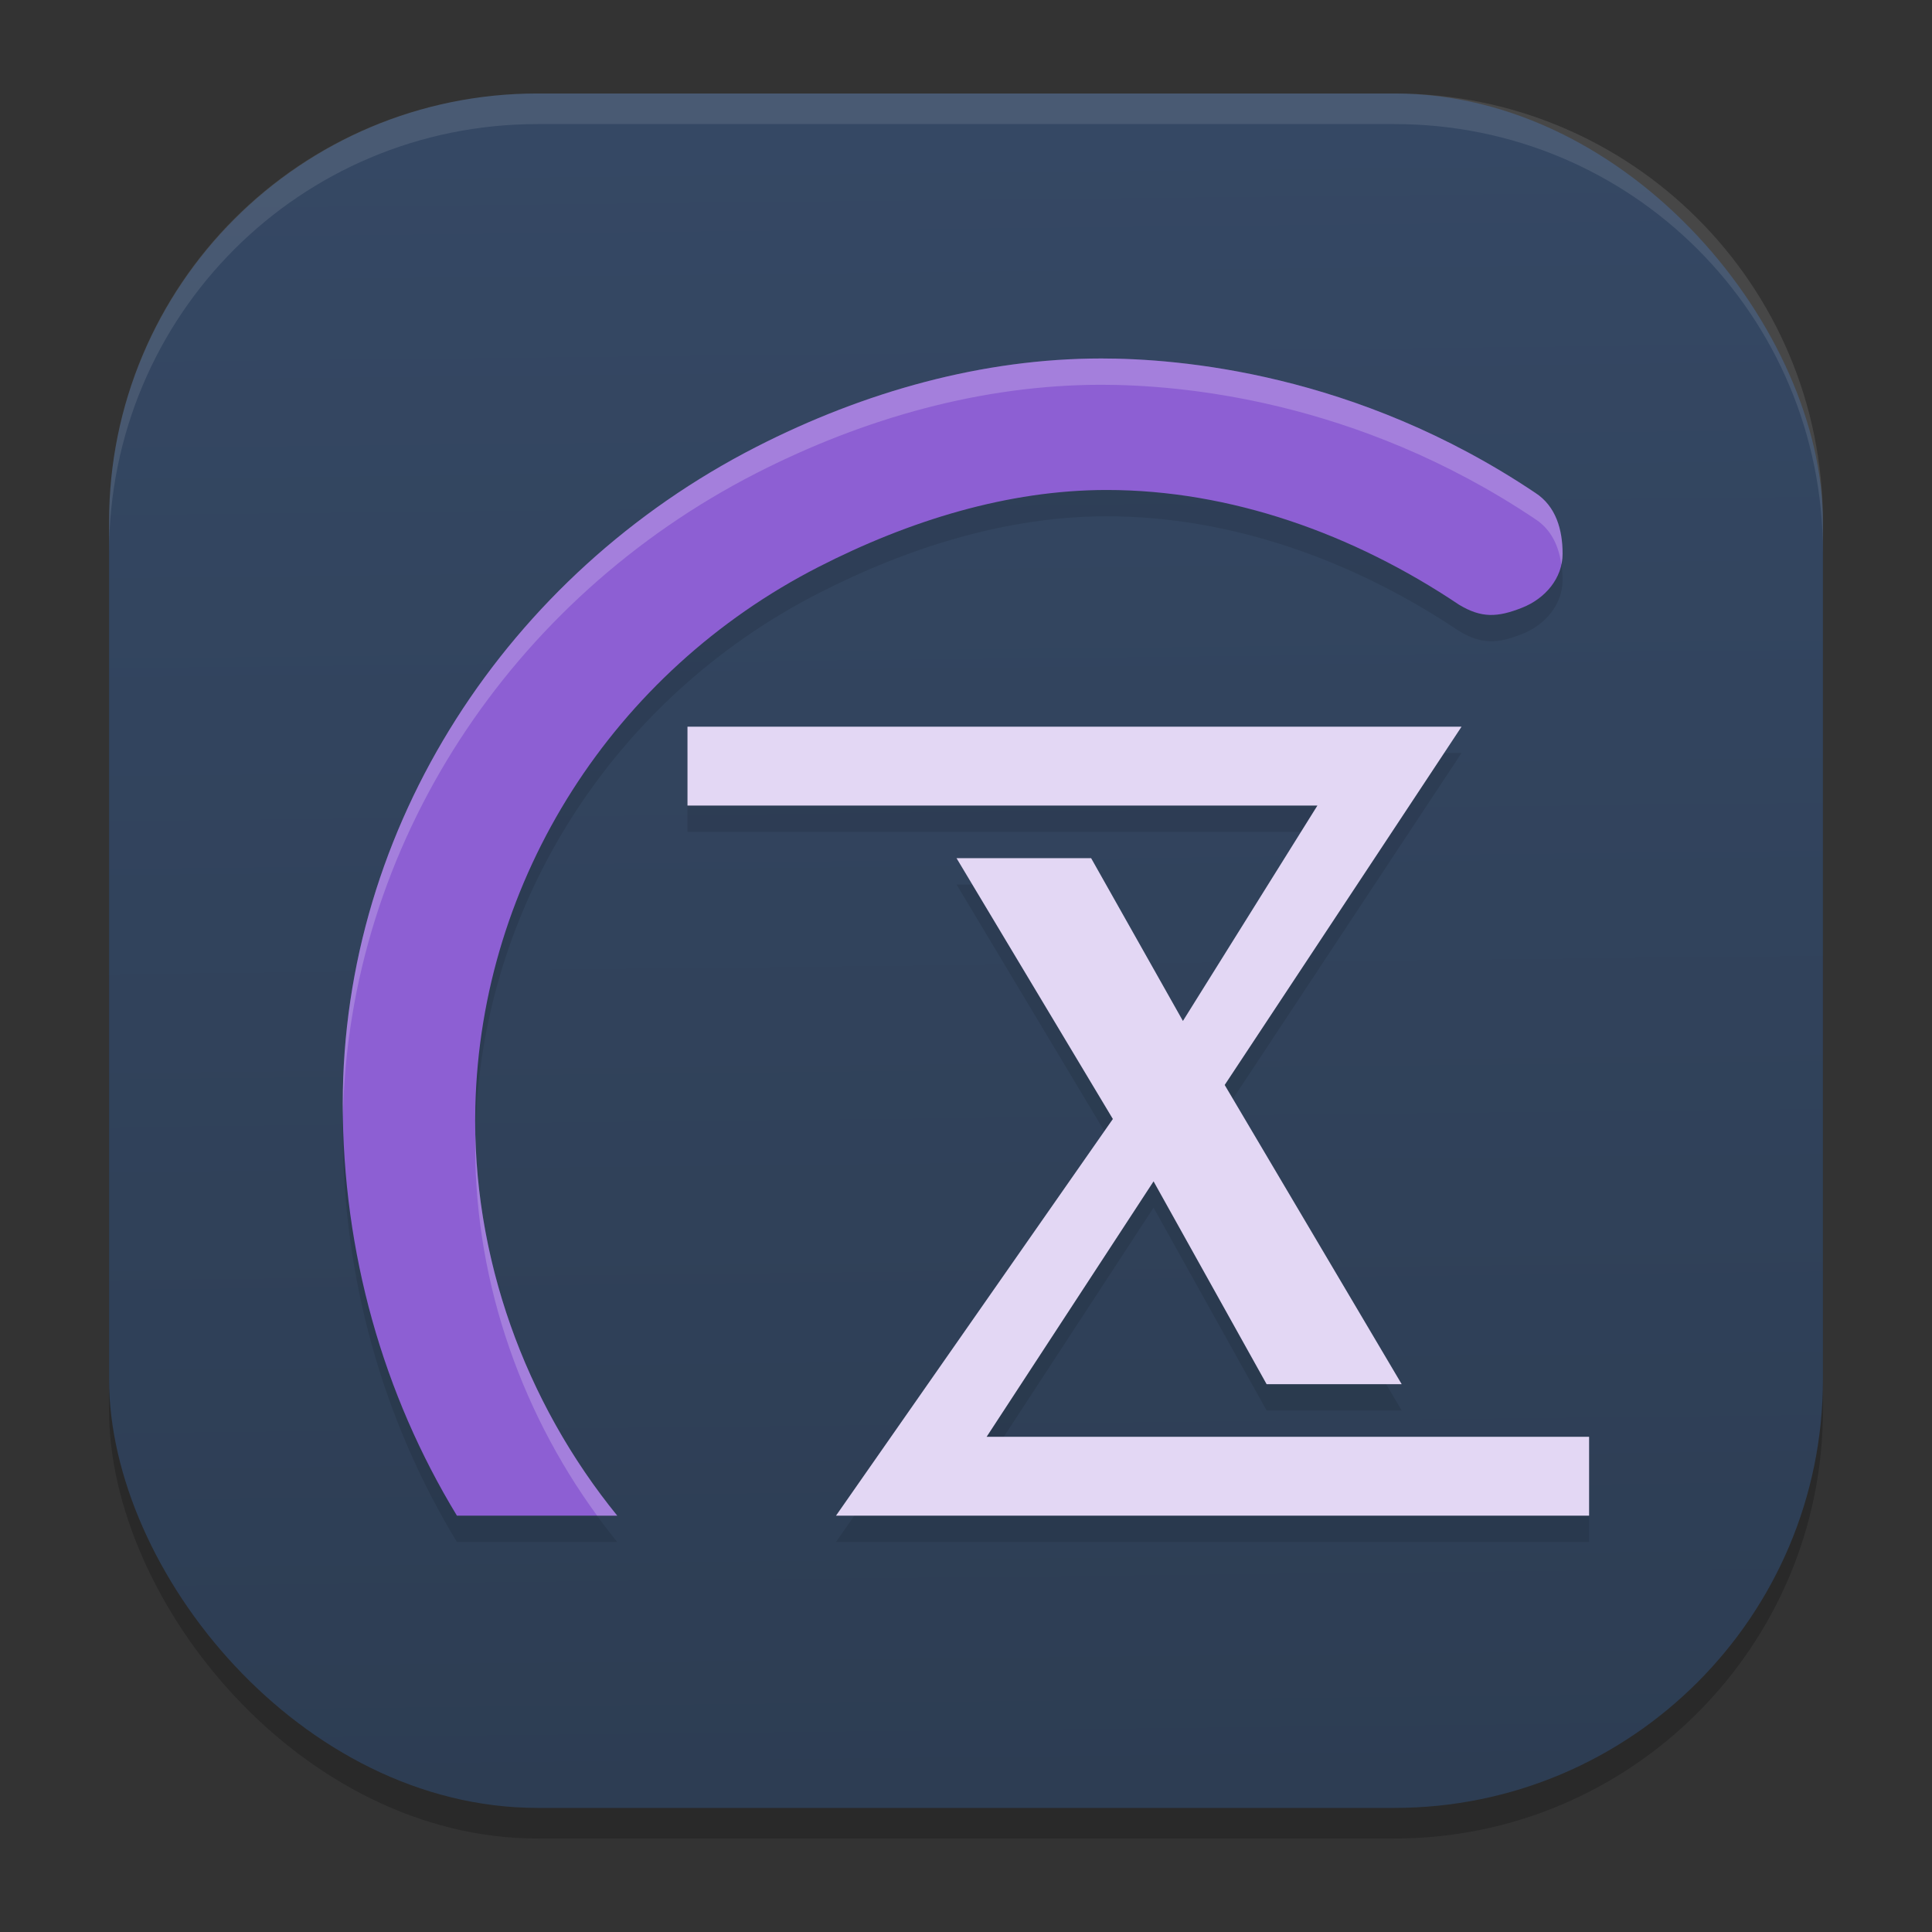 <?xml version="1.0" encoding="UTF-8" standalone="no"?>
<svg
   width="62"
   height="62"
   version="1.1"
   id="svg29"
   sodipodi:docname="rocketchat.svg"
   inkscape:version="1.4 (unknown)"
   xmlns:inkscape="http://www.inkscape.org/namespaces/inkscape"
   xmlns:sodipodi="http://sodipodi.sourceforge.net/DTD/sodipodi-0.dtd"
   xmlns:xlink="http://www.w3.org/1999/xlink"
   xmlns="http://www.w3.org/2000/svg"
   xmlns:svg="http://www.w3.org/2000/svg">
  <rect width="100%" height="100%" fill="#333333" stroke="none"/>
  <defs
     id="defs29">
    <linearGradient
       id="linearGradient29"
       inkscape:collect="always">
      <stop
         style="stop-color:#2d3d53;stop-opacity:1;"
         offset="0"
         id="stop29" />
      <stop
         style="stop-color:#354864;stop-opacity:1;"
         offset="1"
         id="stop30" />
    </linearGradient>
    <linearGradient
       inkscape:collect="always"
       xlink:href="#linearGradient29"
       id="linearGradient30"
       x1="30.783"
       y1="60"
       x2="30.194"
       y2="5"
       gradientUnits="userSpaceOnUse"
       gradientTransform="matrix(0.982,0,0,0.982,-0.429,-0.93)" />
    <linearGradient
       id="paint1_linear_11_148"
       x1="12.693"
       y1="20.531"
       x2="12.693"
       y2="5.608"
       gradientUnits="userSpaceOnUse"
       gradientTransform="matrix(2.68,0,0,2.68,-3.022,-3.54)">
      <stop
         stop-color="#FD5900"
         id="stop4" />
      <stop
         offset="1"
         stop-color="#FFDE00"
         id="stop5" />
    </linearGradient>
    <linearGradient
       id="linear0"
       x1="0"
       x2="15.457"
       y1="0.402"
       y2="15.859"
       gradientTransform="matrix(2.361,0,0,2.2,12.75,12.625)"
       gradientUnits="userSpaceOnUse">
      <stop
         offset="0%"
         style="stop-color:#ff0000; stop-opacity:1"
         id="stop1" />
      <stop
         offset="50%"
         style="stop-color:#ffd000; stop-opacity:1"
         id="stop2" />
      <stop
         offset="100%"
         style="stop-color:#ff00bb; stop-opacity:1"
         id="stop3" />
    </linearGradient>
    <linearGradient
       id="linear0-6"
       x1="0"
       x2="0"
       y1="0"
       y2="16"
       gradientUnits="userSpaceOnUse"
       gradientTransform="matrix(2.25,0,0,2.25,13,13)">
      <stop
         offset="0%"
         style="stop-color:#00b54e; stop-opacity:1"
         id="stop1-7" />
      <stop
         offset="50%"
         style="stop-color:#0073ff; stop-opacity:1"
         id="stop2-5" />
      <stop
         offset="100%"
         style="stop-color:#ffd000; stop-opacity:1"
         id="stop3-3" />
    </linearGradient>
  </defs>
  <sodipodi:namedview
     id="namedview29"
     pagecolor="#ffffff"
     bordercolor="#000000"
     borderopacity="0.25"
     inkscape:showpageshadow="2"
     inkscape:pageopacity="0.0"
     inkscape:pagecheckerboard="0"
     inkscape:deskcolor="#d1d1d1"
     inkscape:zoom="7.0710678"
     inkscape:cx="14.990664"
     inkscape:cy="25.950819"
     inkscape:window-width="1920"
     inkscape:window-height="998"
     inkscape:window-x="0"
     inkscape:window-y="0"
     inkscape:window-maximized="1"
     inkscape:current-layer="svg29" />
  <rect
     style="opacity:0.2;stroke-width:0.982"
     width="55"
     height="55.018"
     x="3.5"
     y="3.982"
     ry="13.754"
     id="rect1" />
  <rect
     style="fill:url(#linearGradient30);stroke-width:0.982"
     width="55"
     height="55.018"
     x="3.5"
     y="3"
     ry="13.754"
     id="rect2" />
  <path
     style="opacity:0.1;fill:#ffffff;stroke-width:0.982"
     d="M 17.25,3 C 9.632,3 3.5,9.134 3.5,16.754 v 0.982 c 0,-7.62 6.133,-13.754 13.75,-13.754 h 27.5 c 7.617,0 13.75,6.134 13.75,13.754 V 16.754 C 58.5,9.134 52.367,3 44.75,3 Z"
     id="path28" />
  <g
     id="g7"
     transform="matrix(0.851,0,0,0.844,4.191,3.064)">
    <path
       style="opacity:0.1"
       d="M 36.606,11 C 32.149,11 27.684,12.252 23.584,14.368 14.212,19.204 8,28.783 8,39.329 8,45 9.525,50.385 12.306,55 h 6.045 C 14.885,50.702 12.865,45.157 13,39.45 13.205,30.772 18.224,22.91 25.936,18.93 29.361,17.162 33.091,16 36.809,16 c 4.653,0 9.288,1.658 13.284,4.361 0.85,0.518 1.457,0.485 2.384,0.114 C 53.339,20.131 54,19.36 54,18.427 54,17.501 53.746,16.614 52.968,16.108 46.203,11.532 39.501,11 36.606,11 Z"
       id="path2" />
    <path
       style="fill:#8d5fd3"
       d="M 36.606,10 C 32.149,10 27.684,11.252 23.584,13.368 14.212,18.204 8,27.783 8,38.329 8,44 9.525,49.385 12.306,54 h 6.045 C 14.885,49.702 12.865,44.157 13,38.45 13.205,29.772 18.224,21.91 25.936,17.93 29.361,16.162 33.091,15 36.809,15 c 4.653,0 9.288,1.658 13.284,4.361 0.85,0.518 1.457,0.485 2.384,0.114 C 53.339,19.131 54,18.36 54,17.427 54,16.501 53.746,15.614 52.968,15.108 46.203,10.532 39.501,10 36.606,10 Z"
       id="path3" />
    <path
       style="opacity:0.1"
       d="M 50.19,25 H 21 v 3 H 44.754 L 39.683,36.189 36.222,30 H 31.146 L 37.041,39.917 26.6,55 H 55 V 52 H 32.281 L 38.576,42.288 42.839,50 h 5.094 L 41.258,38.623 Z"
       id="path4" />
    <path
       style="fill:#e3d7f4"
       d="M 50.19,24 H 21 v 3 H 44.754 L 39.683,35.189 36.222,29 H 31.146 L 37.041,38.917 26.6,54 H 55 V 51 H 32.281 L 38.576,41.288 42.839,49 h 5.094 L 41.258,37.623 Z"
       id="path5" />
    <path
       style="opacity:0.2;fill:#ffffff"
       d="M 36.605,10 C 32.148,10 27.684,11.251 23.584,13.367 14.212,18.204 8,27.782 8,38.328 8,38.502 8.005,38.675 8.008,38.848 8.194,28.492 14.355,19.13 23.584,14.367 27.684,12.251 32.148,11 36.605,11 c 2.896,0 9.598,0.531 16.364,5.107 0.607,0.396 0.887,1.028 0.984,1.725 C 53.981,17.701 54,17.567 54,17.428 54,16.502 53.746,15.614 52.969,15.107 46.203,10.531 39.501,10 36.605,10 Z M 13,39.518 c -0.108,5.25 1.607,10.359 4.592,14.482 h 0.76 C 15.102,49.97 13.123,44.845 13,39.518 Z"
       id="path7" />
  </g>
</svg>
